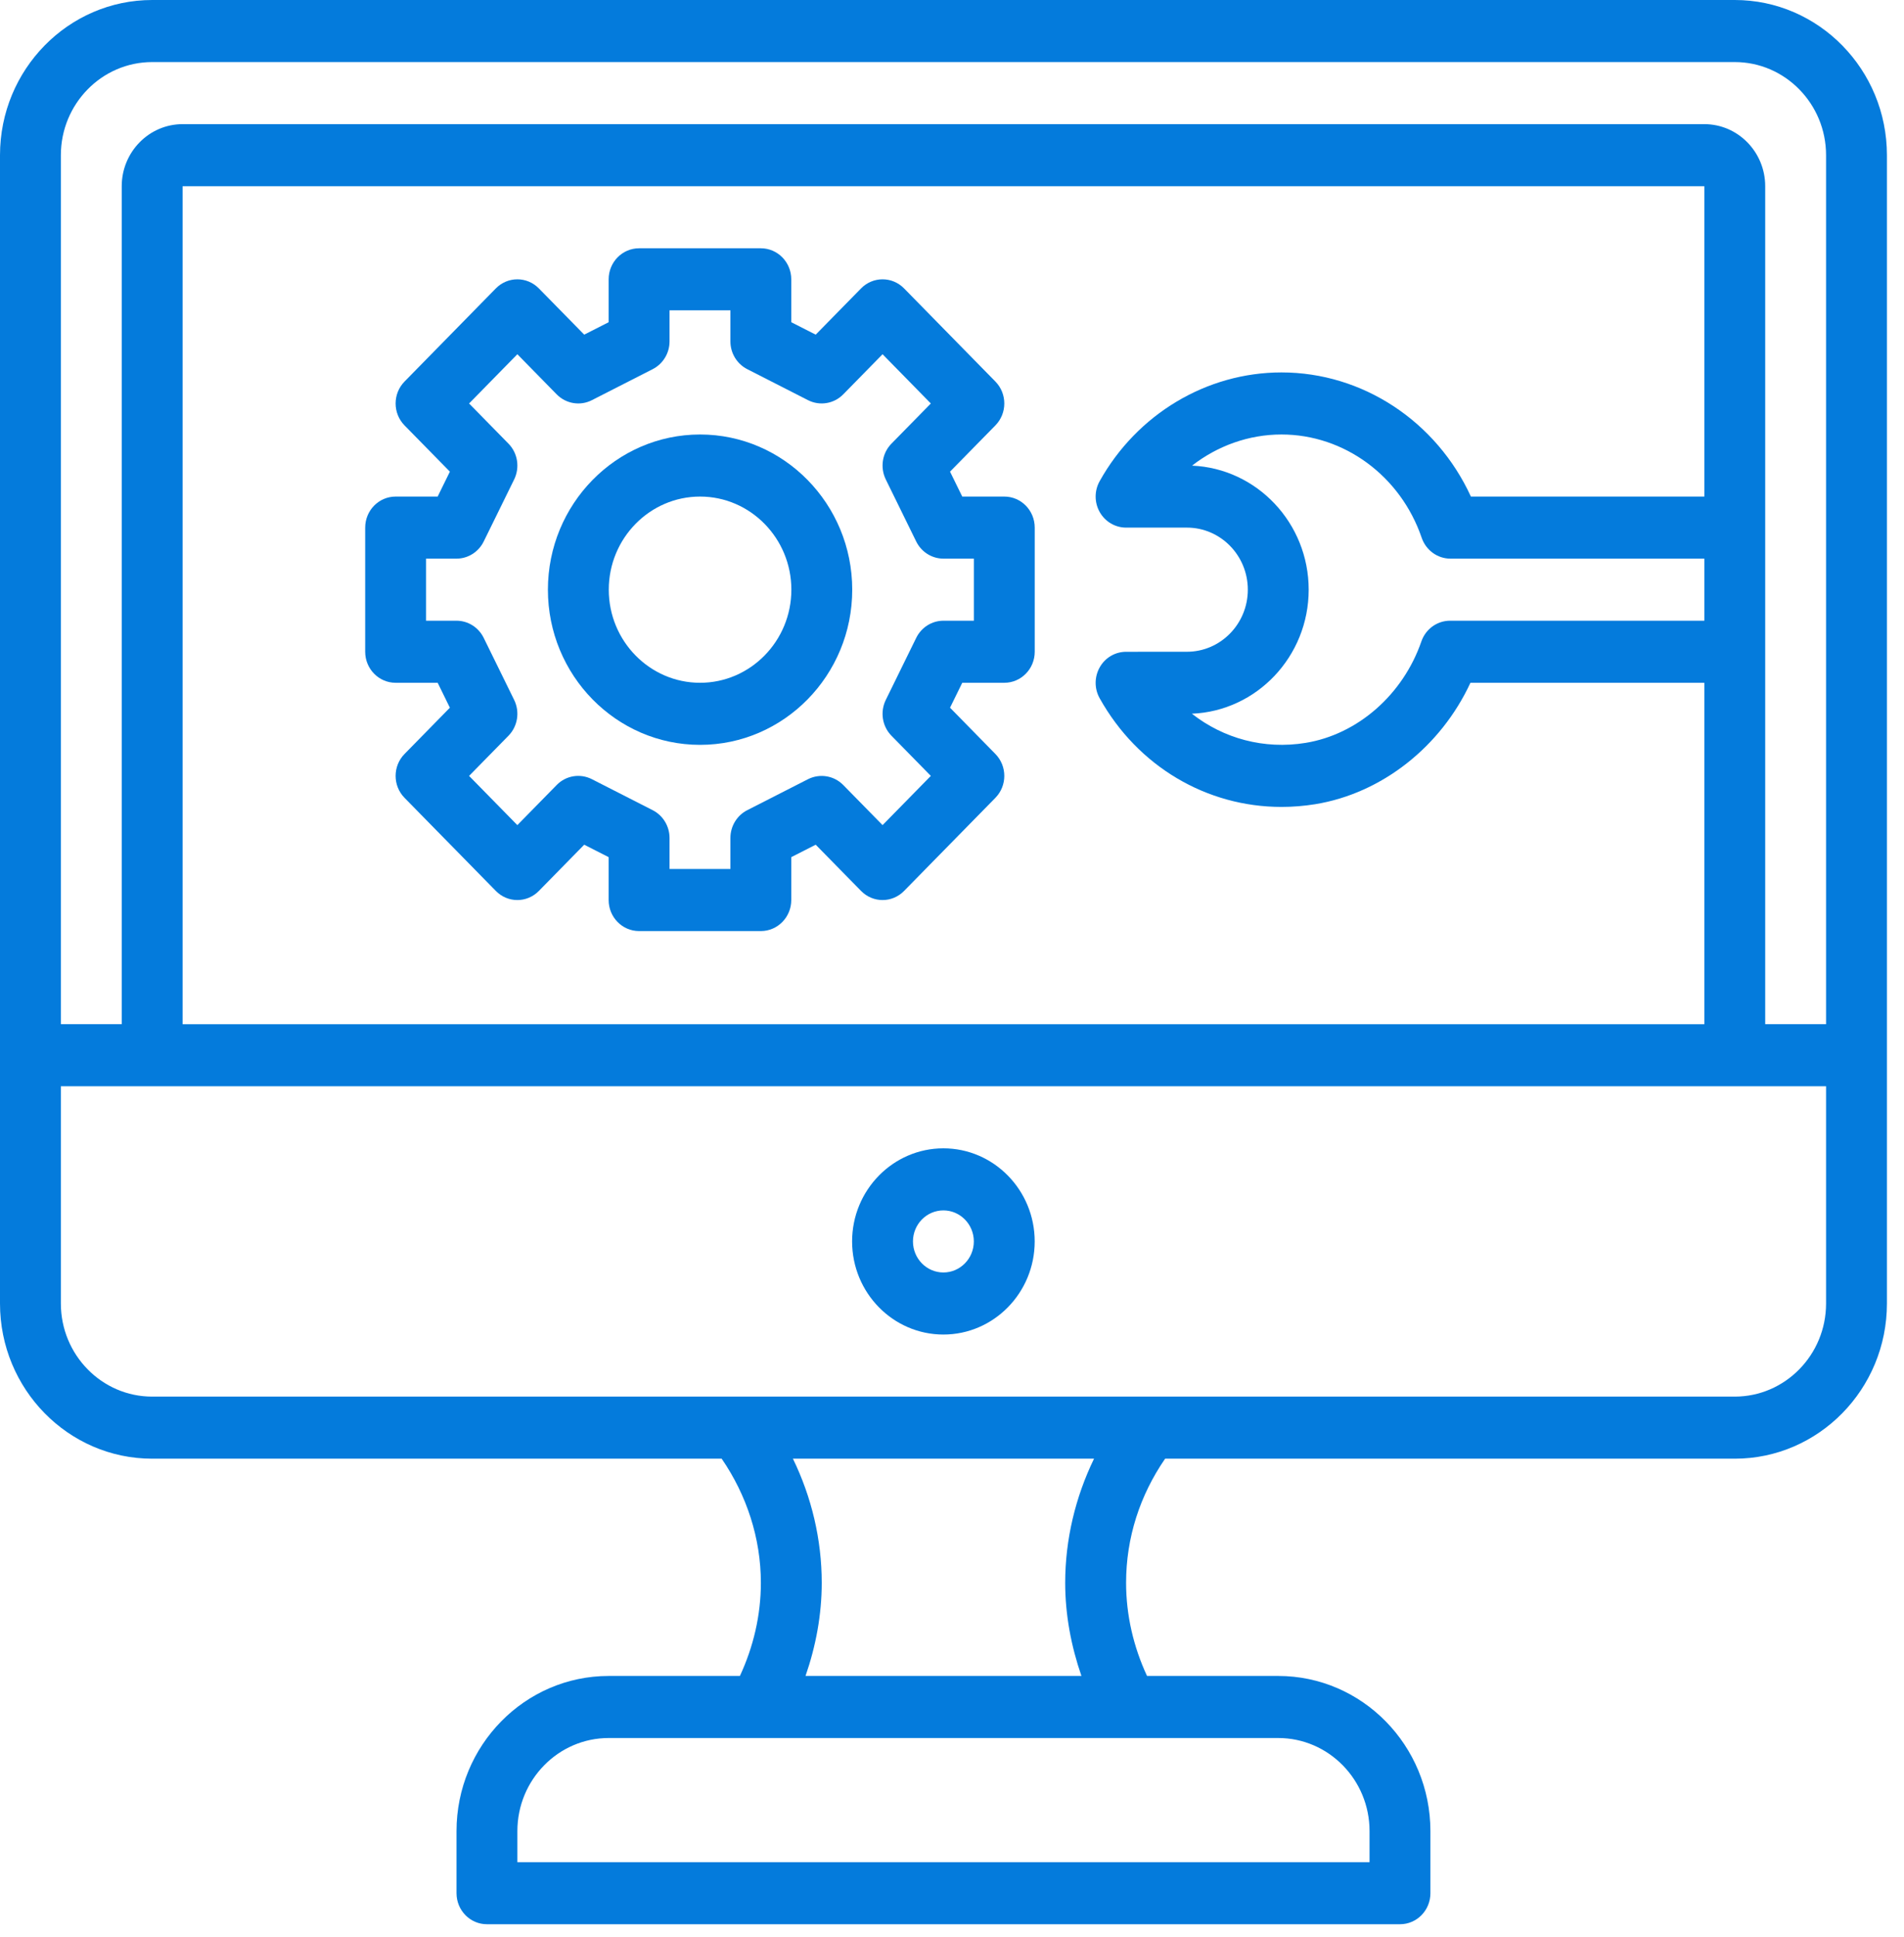 <svg xmlns="http://www.w3.org/2000/svg" width="60" height="61" viewBox="0 0 60 61" fill="none"><path d="M54.667 0H4.795C2.151 0 0 2.193 0 4.888V41.056C0 43.751 2.151 45.943 4.795 45.943H22.742C23.528 47.087 23.977 48.447 23.977 49.853C23.977 50.874 23.741 51.873 23.316 52.786H19.181C16.537 52.786 14.386 54.978 14.386 57.673V59.628C14.386 60.168 14.815 60.606 15.345 60.606H44.117C44.648 60.606 45.076 60.168 45.076 59.628V57.673C45.076 54.978 42.925 52.786 40.281 52.786H36.146C35.721 51.873 35.486 50.873 35.486 49.853C35.486 48.429 35.923 47.094 36.716 45.943H54.667C57.311 45.943 59.462 43.751 59.462 41.056V4.888C59.462 2.193 57.311 0 54.667 0ZM4.795 1.955H54.667C56.253 1.955 57.544 3.271 57.544 4.888V32.258H55.626V5.865C55.626 4.787 54.766 3.91 53.708 3.91H5.754C4.697 3.91 3.836 4.787 3.836 5.865V32.258H1.918V4.888C1.918 3.271 3.209 1.955 4.795 1.955ZM37.565 14.666C38.367 14.041 39.353 13.685 40.382 13.685C42.361 13.685 44.137 14.992 44.801 16.938C44.936 17.331 45.299 17.595 45.707 17.595H53.708V19.55H45.696C45.288 19.55 44.926 19.812 44.791 20.203C44.213 21.879 42.781 23.133 41.141 23.398C39.836 23.611 38.556 23.261 37.559 22.479C39.603 22.397 41.24 20.675 41.24 18.573C41.24 16.472 39.606 14.753 37.565 14.666ZM53.708 15.64H46.352C45.267 13.276 42.947 11.73 40.382 11.73C38.025 11.73 35.83 13.044 34.652 15.157C34.483 15.46 34.485 15.831 34.657 16.132C34.829 16.433 35.145 16.618 35.486 16.618H37.404C38.462 16.618 39.322 17.494 39.322 18.573C39.322 19.651 38.462 20.528 37.403 20.528L35.485 20.529C35.144 20.529 34.828 20.713 34.657 21.015C34.485 21.317 34.483 21.688 34.652 21.99C35.854 24.143 38.028 25.415 40.383 25.415C40.733 25.415 41.087 25.387 41.442 25.33C43.545 24.989 45.403 23.518 46.337 21.506H53.708V32.259H5.754V5.865H53.708V15.64ZM43.158 57.673V58.651H16.304V57.673C16.304 56.056 17.595 54.741 19.181 54.741H40.281C41.867 54.741 43.158 56.056 43.158 57.673ZM34.079 52.786H25.384C25.71 51.847 25.895 50.859 25.895 49.853C25.895 48.489 25.575 47.151 24.987 45.943H34.476C33.889 47.152 33.567 48.491 33.567 49.853C33.567 50.858 33.754 51.847 34.079 52.786ZM54.667 43.988H4.795C3.209 43.988 1.918 42.672 1.918 41.056V34.213H57.544V41.056C57.544 42.672 56.253 43.988 54.667 43.988Z" fill="#047BDC"></path><path d="M29.729 36.168C28.142 36.168 26.852 37.484 26.852 39.1C26.852 40.717 28.142 42.033 29.729 42.033C31.315 42.033 32.606 40.717 32.606 39.1C32.606 37.484 31.315 36.168 29.729 36.168ZM29.729 40.078C29.199 40.078 28.77 39.639 28.77 39.1C28.77 38.562 29.199 38.123 29.729 38.123C30.258 38.123 30.688 38.562 30.688 39.1C30.688 39.639 30.258 40.078 29.729 40.078Z" fill="#047BDC"></path><path d="M12.467 21.505H13.792L14.177 22.29L12.748 23.747C12.373 24.129 12.373 24.747 12.748 25.129L15.625 28.061C16 28.444 16.606 28.444 16.981 28.061L18.41 26.605L19.18 26.997V28.348C19.18 28.887 19.609 29.325 20.139 29.325H23.976C24.506 29.325 24.935 28.887 24.935 28.348V26.997L25.705 26.605L27.134 28.061C27.509 28.444 28.115 28.444 28.49 28.061L31.367 25.129C31.742 24.747 31.742 24.129 31.367 23.747L29.938 22.29L30.323 21.505H31.648C32.179 21.505 32.607 21.067 32.607 20.528V16.618C32.607 16.078 32.179 15.64 31.648 15.64H30.323L29.938 14.855L31.367 13.399C31.742 13.017 31.742 12.399 31.367 12.017L28.49 9.084C28.115 8.702 27.509 8.702 27.134 9.084L25.705 10.54L24.935 10.149V8.798C24.935 8.258 24.506 7.82 23.976 7.82H20.139C19.609 7.82 19.18 8.258 19.18 8.798V10.149L18.41 10.54L16.981 9.084C16.606 8.702 16 8.702 15.625 9.084L12.748 12.017C12.373 12.399 12.373 13.017 12.748 13.399L14.177 14.855L13.792 15.64H12.467C11.937 15.64 11.508 16.078 11.508 16.618V20.528C11.508 21.067 11.937 21.505 12.467 21.505ZM13.426 17.595H14.385C14.748 17.595 15.08 17.386 15.243 17.055L16.203 15.1C16.387 14.723 16.315 14.269 16.022 13.972L14.782 12.708L16.303 11.157L17.543 12.421C17.837 12.719 18.283 12.792 18.65 12.605L20.568 11.627C20.893 11.461 21.099 11.123 21.099 10.753V9.775H23.017V10.753C23.017 11.123 23.222 11.461 23.547 11.627L25.465 12.605C25.834 12.791 26.279 12.719 26.572 12.421L27.812 11.157L29.333 12.708L28.093 13.972C27.8 14.269 27.729 14.723 27.913 15.1L28.872 17.055C29.035 17.386 29.367 17.595 29.73 17.595H30.689V19.55H29.73C29.367 19.55 29.035 19.759 28.872 20.091L27.913 22.046C27.729 22.422 27.8 22.877 28.093 23.174L29.333 24.438L27.812 25.988L26.572 24.724C26.279 24.427 25.834 24.356 25.465 24.54L23.547 25.518C23.222 25.684 23.017 26.022 23.017 26.393V27.37H21.099V26.393C21.099 26.022 20.893 25.684 20.568 25.518L18.65 24.54C18.281 24.354 17.836 24.425 17.543 24.724L16.303 25.988L14.782 24.438L16.022 23.174C16.315 22.877 16.387 22.422 16.203 22.046L15.243 20.091C15.08 19.759 14.748 19.55 14.385 19.55H13.426V17.595Z" fill="#047BDC"></path><path d="M22.061 23.46C24.705 23.46 26.856 21.268 26.856 18.573C26.856 15.878 24.705 13.685 22.061 13.685C19.417 13.685 17.266 15.878 17.266 18.573C17.266 21.268 19.417 23.46 22.061 23.46ZM22.061 15.64C23.647 15.64 24.938 16.956 24.938 18.573C24.938 20.189 23.647 21.505 22.061 21.505C20.475 21.505 19.184 20.189 19.184 18.573C19.184 16.956 20.475 15.64 22.061 15.64Z" fill="#047BDC"></path></svg>